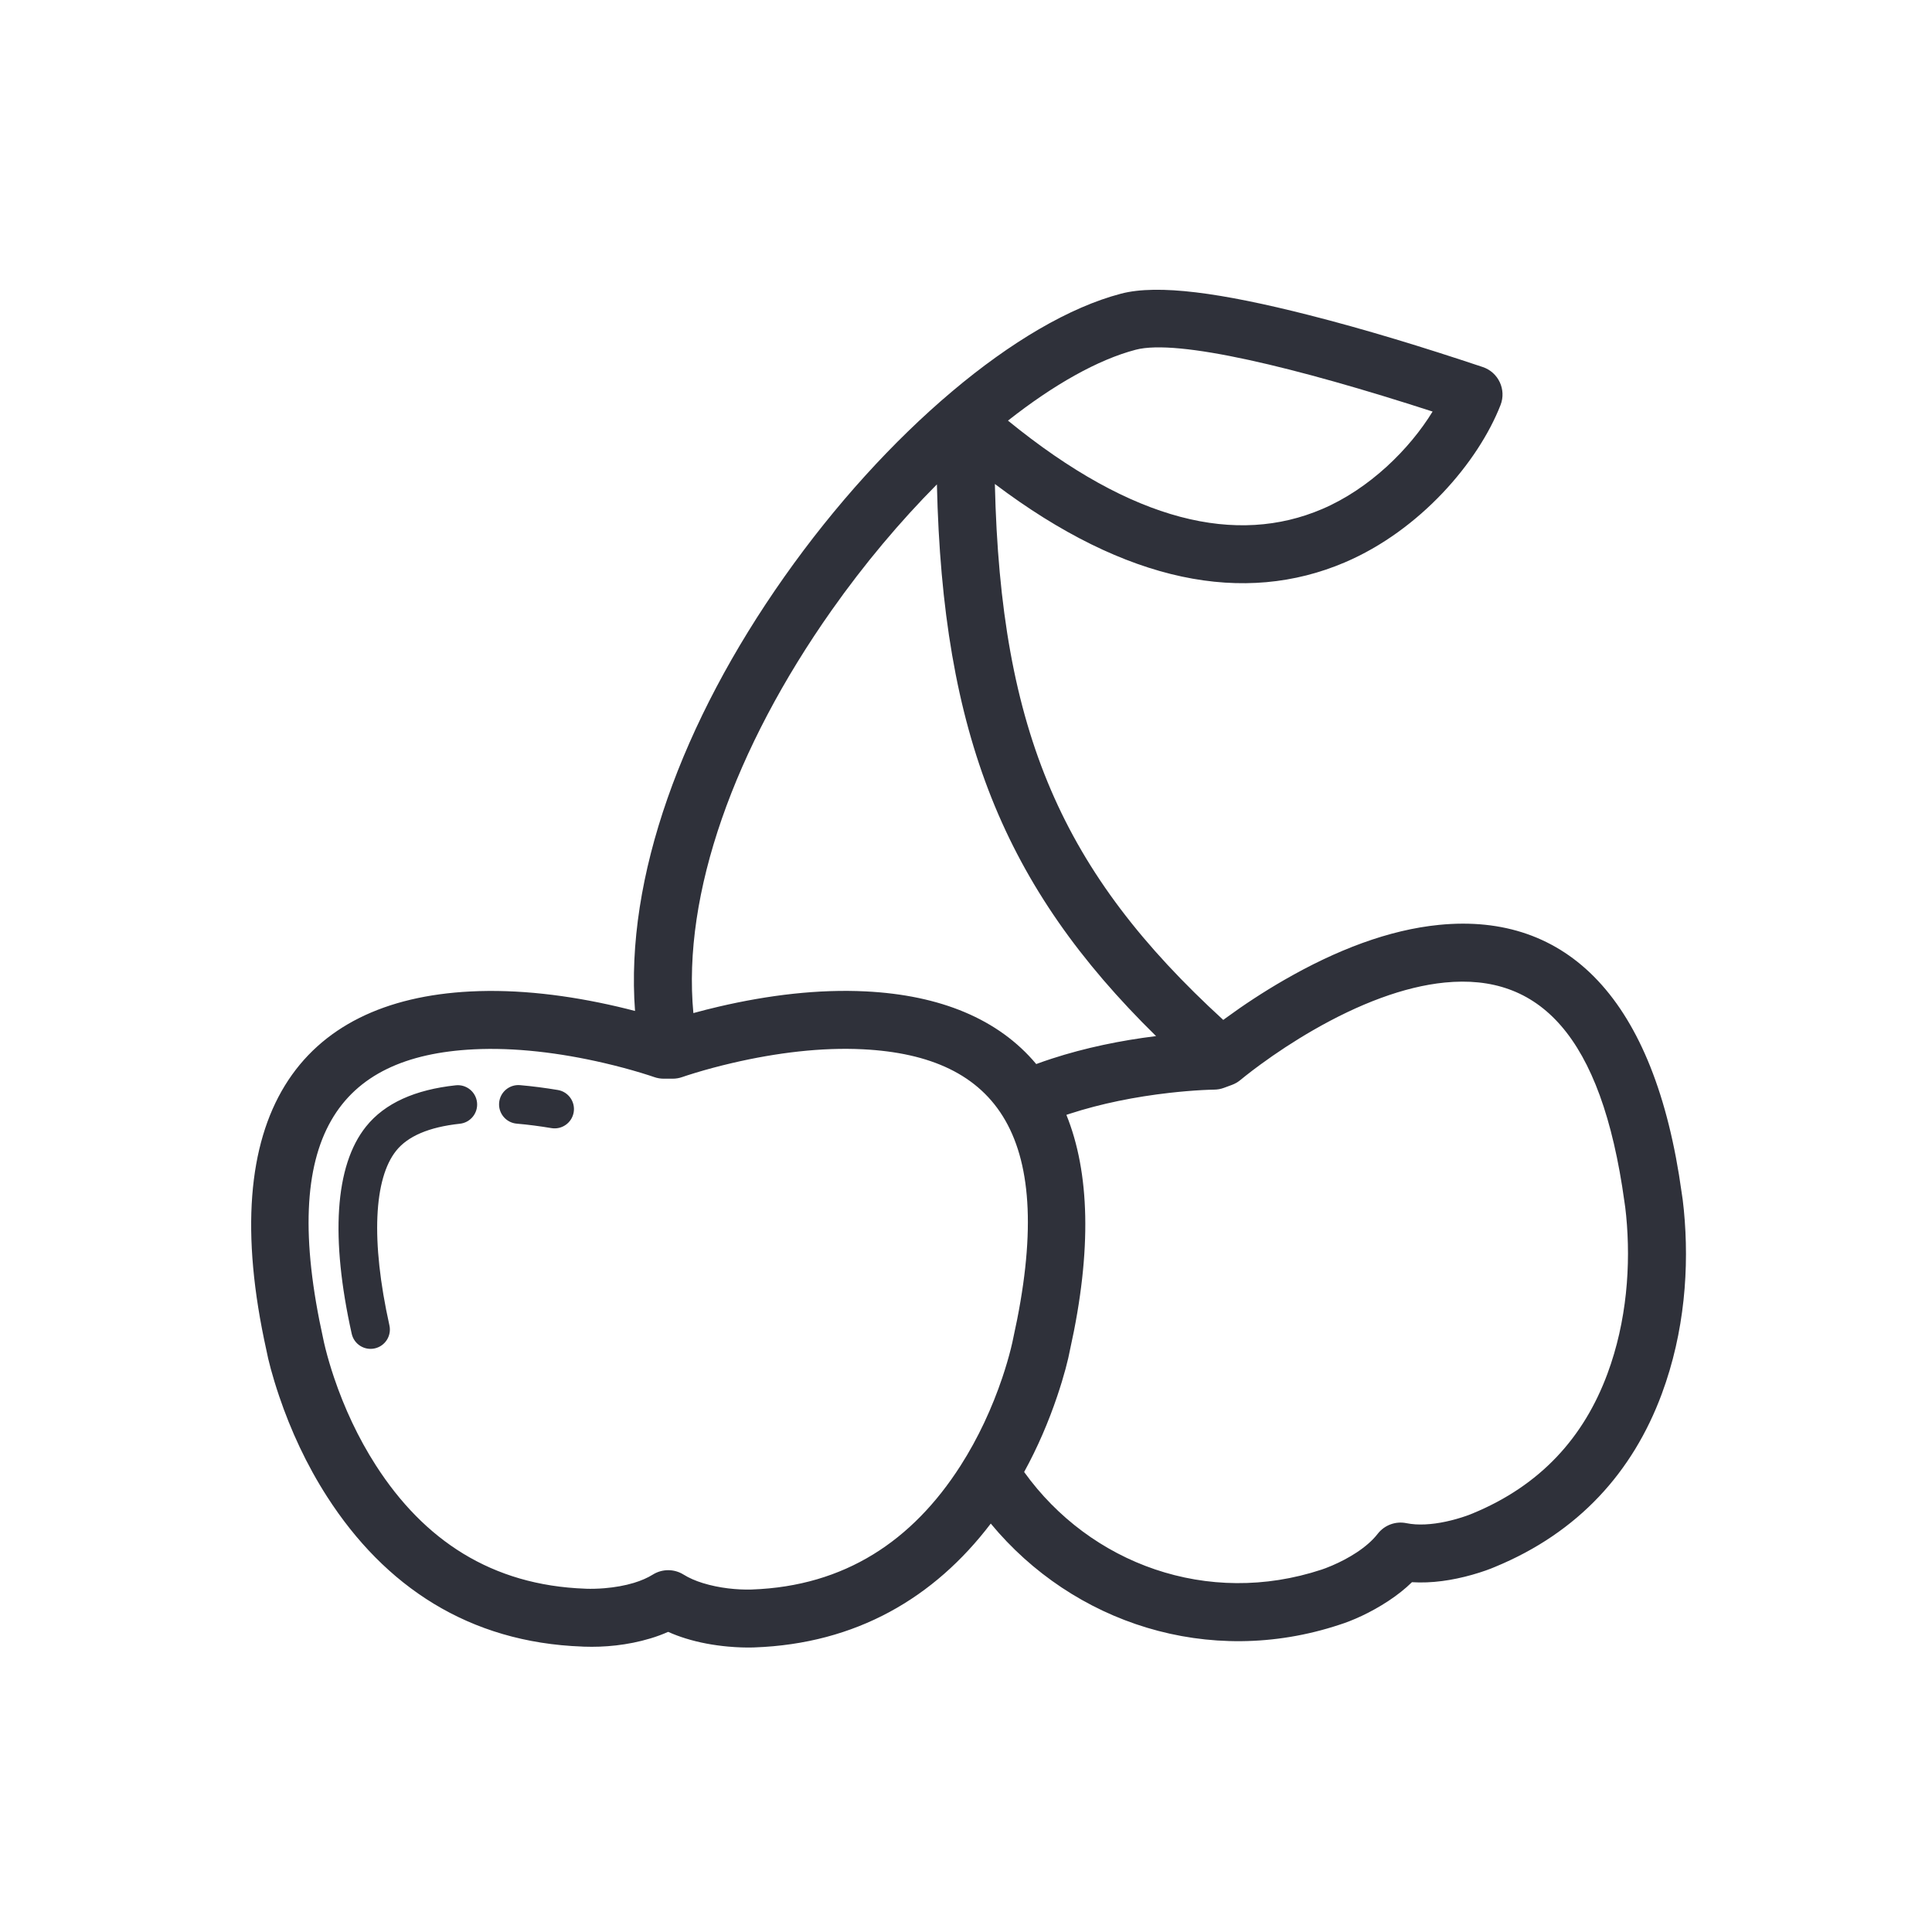 <?xml version="1.0" encoding="UTF-8"?>
<svg width="100px" height="100px" viewBox="0 0 100 100" version="1.1" xmlns="http://www.w3.org/2000/svg" xmlns:xlink="http://www.w3.org/1999/xlink">
    <!-- Generator: Sketch 59.1 (86144) - https://sketch.com -->
    <title>Vector Files/100x100/Flattened/Subcategories/Cherries</title>
    <desc>Created with Sketch.</desc>
    <g id="100x100/Flattened/Subcategories/Cherries" stroke="none" stroke-width="1" fill="none" fill-rule="evenodd">
        <path d="M59.837,53.628 C51.959,45.897 48.788,38.01 48.494,25.072 C46.593,26.987 44.732,29.196 43.047,31.587 C38.016,38.724 35.307,46.275 35.889,52.437 C36.308,52.322 36.752,52.208 37.217,52.1 C39.777,51.504 42.367,51.191 44.819,51.315 C48.663,51.509 51.68,52.738 53.635,55.075 C53.9,54.977 54.169,54.884 54.443,54.795 C56.173,54.232 58.003,53.855 59.837,53.628 L59.837,53.628 Z M63.316,52.791 C63.363,52.757 63.41,52.722 63.459,52.686 C64.371,52.018 65.381,51.352 66.463,50.728 C69.175,49.165 71.886,48.128 74.489,47.871 C81.082,47.22 85.654,51.632 87.045,61.749 C87.075,61.922 87.116,62.219 87.155,62.623 C87.444,65.597 87.203,68.94 86.014,72.147 C84.516,76.187 81.701,79.32 77.389,81.099 C77.135,81.21 76.725,81.361 76.203,81.509 C75.166,81.802 74.111,81.958 73.083,81.894 C72.725,82.244 72.32,82.563 71.878,82.855 C70.918,83.49 69.975,83.894 69.327,84.097 C62.562,86.332 55.545,84.016 51.282,78.86 C48.353,82.71 44.307,85.08 39.05,85.27 C39.023,85.271 39.023,85.271 38.954,85.273 C38.61,85.282 38.175,85.271 37.679,85.226 C36.933,85.158 36.193,85.024 35.486,84.804 C35.173,84.707 34.872,84.595 34.584,84.465 C34.294,84.594 33.991,84.706 33.676,84.801 C32.471,85.166 31.258,85.267 30.238,85.231 C30.133,85.227 30.133,85.227 30.139,85.226 C24.266,85.015 19.913,82.108 16.932,77.471 C15.865,75.811 15.051,74.043 14.452,72.275 C14.09,71.207 13.878,70.365 13.793,69.906 C11.073,57.655 15.537,51.766 24.351,51.318 C26.803,51.193 29.395,51.506 31.955,52.101 C32.27,52.175 32.575,52.25 32.869,52.327 C32.351,45.427 35.29,37.384 40.595,29.859 C45.838,22.42 52.69,16.597 58.026,15.2 C59.942,14.698 63.219,15.157 67.733,16.304 C70.695,17.057 73.677,17.972 76.745,18.997 C77.559,19.269 77.979,20.167 77.667,20.966 C76.51,23.925 73.497,27.451 69.603,29.111 C64.421,31.32 58.323,30.204 51.494,25.05 C51.79,37.91 54.993,45.174 63.316,52.791 L63.316,52.791 Z M53.009,76.19 C56.432,80.954 62.523,83.186 68.41,81.241 C68.5,81.212 68.693,81.142 68.951,81.032 C69.388,80.844 69.824,80.617 70.223,80.353 C70.677,80.053 71.048,79.727 71.309,79.39 C71.659,78.938 72.236,78.724 72.796,78.839 C72.942,78.869 73.098,78.889 73.264,78.9 C73.908,78.94 74.646,78.832 75.384,78.622 C75.767,78.514 76.053,78.408 76.219,78.337 C79.746,76.882 81.982,74.392 83.201,71.104 C84.208,68.388 84.418,65.475 84.169,62.914 C84.137,62.585 84.106,62.36 84.081,62.207 C82.886,53.523 79.627,50.378 74.784,50.856 C72.672,51.065 70.335,51.959 67.96,53.327 C66.979,53.893 66.06,54.5 65.231,55.107 C64.943,55.318 64.687,55.513 64.468,55.687 C64.34,55.788 64.255,55.858 64.217,55.89 C64.083,56.003 63.931,56.092 63.767,56.153 L63.35,56.307 C63.188,56.367 63.016,56.398 62.843,56.399 C62.741,56.4 62.532,56.406 62.23,56.422 C61.717,56.45 61.143,56.497 60.524,56.567 C58.76,56.768 56.999,57.118 55.371,57.647 C55.313,57.667 55.254,57.686 55.196,57.705 C56.397,60.671 56.532,64.697 55.387,69.848 C55.293,70.358 55.081,71.202 54.719,72.273 C54.273,73.594 53.709,74.914 53.009,76.19 L53.009,76.19 Z M26.745,58.16 C26.195,58.112 25.787,57.627 25.835,57.077 C25.883,56.527 26.367,56.12 26.918,56.167 C27.559,56.223 28.212,56.308 28.873,56.418 C29.417,56.509 29.785,57.025 29.694,57.57 C29.602,58.114 29.087,58.482 28.542,58.391 C27.932,58.289 27.332,58.21 26.745,58.16 Z M20.156,68.6 C20.276,69.139 19.936,69.673 19.397,69.793 C18.858,69.913 18.324,69.573 18.204,69.034 C17.107,64.1 17.316,60.34 18.948,58.307 C19.919,57.096 21.488,56.401 23.59,56.175 C24.139,56.116 24.632,56.514 24.691,57.063 C24.75,57.612 24.353,58.105 23.804,58.164 C22.186,58.338 21.102,58.818 20.508,59.559 C19.358,60.991 19.179,64.204 20.156,68.6 Z M68.427,26.351 C70.887,25.303 72.964,23.241 74.151,21.302 C67.057,19.005 60.953,17.534 58.786,18.102 C56.831,18.614 54.539,19.908 52.173,21.771 C58.675,27.075 64.046,28.219 68.427,26.351 Z M34.816,55.833 L34.355,55.833 C34.183,55.833 34.013,55.804 33.851,55.746 C33.738,55.706 33.506,55.629 33.172,55.528 C32.605,55.357 31.968,55.184 31.276,55.023 C28.966,54.486 26.639,54.206 24.503,54.314 C17.547,54.668 14.403,58.814 16.732,69.306 C16.747,69.387 16.786,69.564 16.851,69.823 C16.964,70.269 17.11,70.77 17.293,71.312 C17.818,72.862 18.532,74.412 19.456,75.849 C21.942,79.716 25.445,82.055 30.29,82.23 C30.287,82.23 30.287,82.23 30.344,82.233 C30.596,82.242 30.922,82.236 31.292,82.206 C31.822,82.161 32.338,82.072 32.807,81.93 C33.185,81.815 33.517,81.671 33.792,81.499 C34.278,81.197 34.894,81.197 35.379,81.499 C35.658,81.673 35.994,81.821 36.376,81.939 C37.238,82.207 38.171,82.292 38.877,82.274 C38.911,82.273 38.911,82.273 38.924,82.272 C43.725,82.099 47.228,79.751 49.714,75.869 C50.638,74.426 51.351,72.87 51.877,71.314 C52.06,70.77 52.207,70.267 52.319,69.819 C52.384,69.558 52.423,69.38 52.448,69.248 C54.767,58.807 51.624,54.662 44.668,54.311 C42.533,54.203 40.207,54.484 37.897,55.022 C37.205,55.183 36.567,55.356 35.999,55.528 C35.665,55.629 35.433,55.706 35.32,55.746 C35.158,55.804 34.987,55.833 34.816,55.833 Z" id="Cherries" fill="#2F313A" fill-rule="nonzero"></path>
    </g>
</svg>